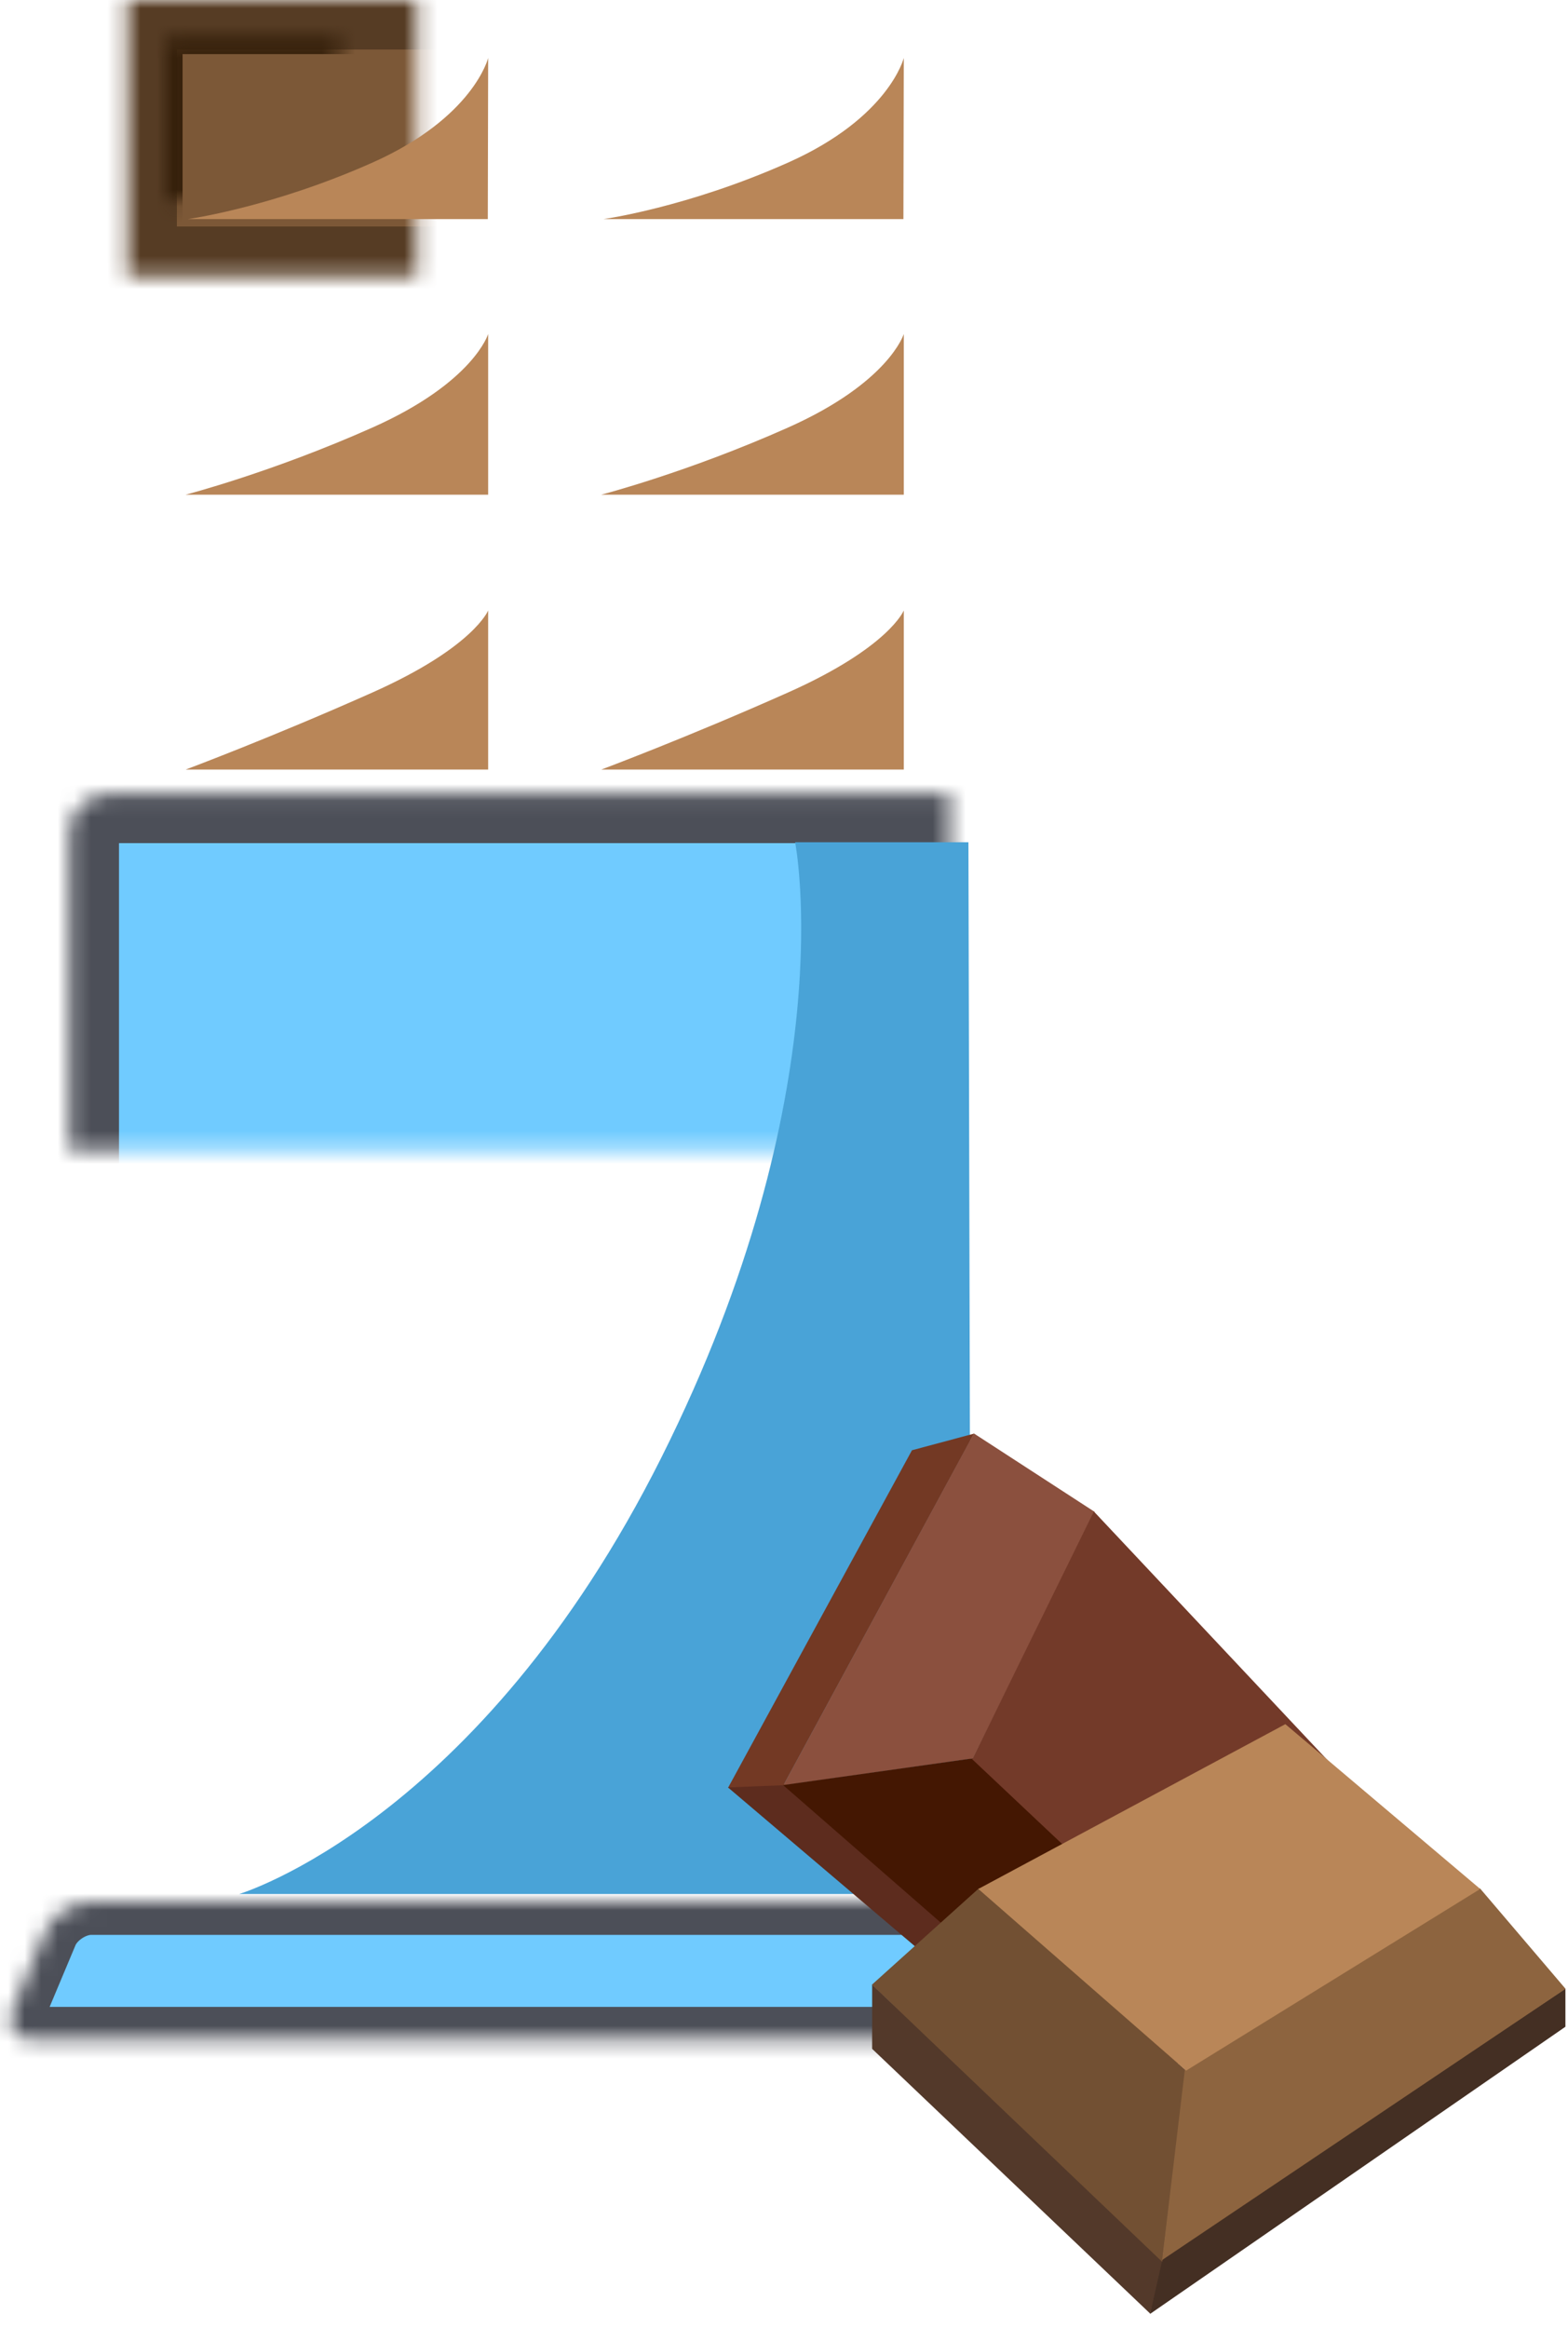 <?xml version="1.0" encoding="UTF-8" standalone="no"?>
<svg width="95px" height="141px" viewBox="0 0 95 141" version="1.1" xmlns="http://www.w3.org/2000/svg" xmlns:xlink="http://www.w3.org/1999/xlink">
    <!-- Generator: Sketch 3.8.3 (29802) - http://www.bohemiancoding.com/sketch -->
    <title>Chocolate Delivery</title>
    <desc>Created with Sketch.</desc>
    <defs>
        <rect id="path-1" x="7.717" y="33.442" width="25.255" height="16.721"></rect>
        <mask id="mask-2" maskContentUnits="userSpaceOnUse" maskUnits="objectBoundingBox" x="0" y="0" width="25.255" height="16.721" fill="white">
            <use xlink:href="#path-1"></use>
        </mask>
        <rect id="path-3" x="32.971" y="33.442" width="25.255" height="16.721"></rect>
        <mask id="mask-4" maskContentUnits="userSpaceOnUse" maskUnits="objectBoundingBox" x="0" y="0" width="25.255" height="16.721" fill="white">
            <use xlink:href="#path-3"></use>
        </mask>
        <rect id="path-5" x="7.717" y="16.721" width="25.255" height="16.721"></rect>
        <mask id="mask-6" maskContentUnits="userSpaceOnUse" maskUnits="objectBoundingBox" x="0" y="0" width="25.255" height="16.721" fill="white">
            <use xlink:href="#path-5"></use>
        </mask>
        <rect id="path-7" x="32.971" y="16.721" width="25.255" height="16.721"></rect>
        <mask id="mask-8" maskContentUnits="userSpaceOnUse" maskUnits="objectBoundingBox" x="0" y="0" width="25.255" height="16.721" fill="white">
            <use xlink:href="#path-7"></use>
        </mask>
        <rect id="path-9" x="7.717" y="0" width="25.255" height="16.721"></rect>
        <mask id="mask-10" maskContentUnits="userSpaceOnUse" maskUnits="objectBoundingBox" x="0" y="0" width="25.255" height="16.721" fill="white">
            <use xlink:href="#path-9"></use>
        </mask>
        <rect id="path-11" x="32.971" y="0" width="25.255" height="16.721"></rect>
        <mask id="mask-12" maskContentUnits="userSpaceOnUse" maskUnits="objectBoundingBox" x="0" y="0" width="25.255" height="16.721" fill="white">
            <use xlink:href="#path-11"></use>
        </mask>
        <polygon id="path-13" points="10.062 2.278 30.632 2.278 30.632 14.434 10.062 14.434"></polygon>
        <mask id="mask-14" maskContentUnits="userSpaceOnUse" maskUnits="objectBoundingBox" x="0" y="0" width="20.57" height="12.155" fill="white">
            <use xlink:href="#path-13"></use>
        </mask>
        <polygon id="path-15" points="35.314 2.347 55.871 2.347 55.871 14.438 35.314 14.438"></polygon>
        <mask id="mask-16" maskContentUnits="userSpaceOnUse" maskUnits="objectBoundingBox" x="0" y="0" width="20.557" height="12.091" fill="white">
            <use xlink:href="#path-15"></use>
        </mask>
        <polygon id="path-17" points="10.017 19.102 30.679 19.102 30.679 31.154 10.017 31.154"></polygon>
        <mask id="mask-18" maskContentUnits="userSpaceOnUse" maskUnits="objectBoundingBox" x="0" y="0" width="20.662" height="12.052" fill="white">
            <use xlink:href="#path-17"></use>
        </mask>
        <rect id="path-19" x="35.29" y="19.037" width="20.651" height="12.087"></rect>
        <mask id="mask-20" maskContentUnits="userSpaceOnUse" maskUnits="objectBoundingBox" x="0" y="0" width="20.651" height="12.087" fill="white">
            <use xlink:href="#path-19"></use>
        </mask>
        <polygon id="path-21" points="9.991 35.79 30.695 35.79 30.695 47.88 9.991 47.88"></polygon>
        <mask id="mask-22" maskContentUnits="userSpaceOnUse" maskUnits="objectBoundingBox" x="0" y="0" width="20.704" height="12.09" fill="white">
            <use xlink:href="#path-21"></use>
        </mask>
        <polygon id="path-23" points="35.312 35.79 55.922 35.79 55.922 47.766 35.312 47.766"></polygon>
        <mask id="mask-24" maskContentUnits="userSpaceOnUse" maskUnits="objectBoundingBox" x="0" y="0" width="20.61" height="11.976" fill="white">
            <use xlink:href="#path-23"></use>
        </mask>
        <path d="M4.209,50.575 C4.209,48.073 6.725,48.073 6.725,48.073 L59.323,48.073 C59.323,48.073 61.733,48.073 61.733,50.508 L61.733,117.745 L4.209,117.745 L4.209,50.575 Z" id="path-25"></path>
        <mask id="mask-26" maskContentUnits="userSpaceOnUse" maskUnits="objectBoundingBox" x="0" y="0" width="57.524" height="69.671" fill="white">
            <use xlink:href="#path-25"></use>
        </mask>
        <path d="M2.733,1.845 C3.161,0.826 4.399,0 5.512,0 L59.729,0 C60.836,0 62.083,0.832 62.507,1.845 L64.467,6.515 C64.894,7.534 64.344,8.361 63.235,8.361 L2.006,8.361 C0.898,8.361 0.349,7.528 0.774,6.515 L2.733,1.845 Z" id="path-27"></path>
        <mask id="mask-28" maskContentUnits="userSpaceOnUse" maskUnits="objectBoundingBox" x="0" y="0" width="63.981" height="8.361" fill="white">
            <use xlink:href="#path-27"></use>
        </mask>
    </defs>
    <g id="Page-1" stroke="none" stroke-width="1" fill="none" fill-rule="evenodd">
        <g id="A4-Copy" transform="translate(-250, -351)">
            <g id="Chocolate-Delivery" transform="translate(250, 351)">
                <g id="Group-161-Copy">
                    <g id="Group-137-Copy">
                        <use id="Rectangle-347" stroke="#563D24" mask="url(#mask-2)" stroke-width="6" fill="#7C5837" xlink:href="#path-1"></use>
                        <use id="Rectangle-347-Copy" stroke="#563D24" mask="url(#mask-4)" stroke-width="6" fill="#7C5837" xlink:href="#path-3"></use>
                        <use id="Rectangle-347-Copy-3" stroke="#563D24" mask="url(#mask-6)" stroke-width="6" fill="#7C5837" xlink:href="#path-5"></use>
                        <use id="Rectangle-347-Copy-2" stroke="#563D24" mask="url(#mask-8)" stroke-width="6" fill="#7C5837" xlink:href="#path-7"></use>
                        <use id="Rectangle-347-Copy-5" stroke="#563C24" mask="url(#mask-10)" stroke-width="6" fill="#7C5837" xlink:href="#path-9"></use>
                        <use id="Rectangle-347-Copy-4" stroke="#563D24" mask="url(#mask-12)" stroke-width="6" fill="#7C5837" xlink:href="#path-11"></use>
                        <use id="Rectangle-353" stroke="#341F0A" mask="url(#mask-14)" stroke-width="2" xlink:href="#path-13"></use>
                        <use id="Rectangle-353-Copy" stroke="#341F0A" mask="url(#mask-16)" stroke-width="2" xlink:href="#path-15"></use>
                        <use id="Rectangle-353-Copy-3" stroke="#341F0A" mask="url(#mask-18)" stroke-width="2" xlink:href="#path-17"></use>
                        <use id="Rectangle-353-Copy-2" stroke="#341F0A" mask="url(#mask-20)" stroke-width="2" xlink:href="#path-19"></use>
                        <use id="Rectangle-353-Copy-5" stroke="#341F0A" mask="url(#mask-22)" stroke-width="2" xlink:href="#path-21"></use>
                        <use id="Rectangle-353-Copy-4" stroke="#341F0A" mask="url(#mask-24)" stroke-width="2" xlink:href="#path-23"></use>
                        <use id="Rectangle-345" stroke="#4C4F58" mask="url(#mask-26)" stroke-width="6" fill="#70CBFF" xlink:href="#path-25"></use>
                        <g id="Group-136" transform="translate(0, 115.205)" stroke="#4C4F58" stroke-width="4" fill="#70CBFF">
                            <use id="Rectangle-346" mask="url(#mask-28)" xlink:href="#path-27"></use>
                        </g>
                    </g>
                    <path d="M48.175,51.02 C48.175,51.02 51.164,66.145 40.079,88.273 C28.993,110.4 14.493,114.729 14.493,114.729 L58.832,114.729 L58.674,51.02 L48.175,51.02 Z" id="Path-1255" fill="#49A3D7"></path>
                    <path d="M54.757,3.511 C54.757,3.511 53.87,7.117 47.762,9.842 C41.653,12.567 36.558,13.273 36.558,13.273 L54.735,13.273 L54.757,3.511 Z" id="Path-1352" fill="#B98658"></path>
                    <path d="M54.757,20.232 C54.757,20.232 53.87,23.166 47.762,25.891 C41.653,28.616 36.416,29.968 36.416,29.968 L54.757,29.968 L54.757,20.232 Z" id="Path-1352-Copy" fill="#B98658"></path>
                    <path d="M54.757,36.979 C54.757,36.979 53.87,39.214 47.762,41.94 C41.653,44.665 36.431,46.616 36.431,46.616 L54.757,46.616 L54.757,36.979 Z" id="Path-1352-Copy-2" fill="#B98658"></path>
                    <path d="M29.576,3.511 C29.576,3.511 28.69,7.117 22.581,9.842 C16.472,12.567 11.378,13.273 11.378,13.273 L29.554,13.273 L29.576,3.511 Z" id="Path-1352-Copy-5" fill="#B98658"></path>
                    <path d="M29.576,20.232 C29.576,20.232 28.69,23.166 22.581,25.891 C16.472,28.616 11.235,29.968 11.235,29.968 L29.576,29.968 L29.576,20.232 Z" id="Path-1352-Copy-4" fill="#B98658"></path>
                    <path d="M29.576,36.979 C29.576,36.979 28.69,39.214 22.581,41.94 C16.472,44.665 11.25,46.616 11.25,46.616 L29.576,46.616 L29.576,36.979 Z" id="Path-1352-Copy-3" fill="#B98658"></path>
                    <g id="Group-151-Copy" transform="translate(62.499, 107.97) rotate(75) translate(-62.499, -107.97) translate(40.999, 89.97)">
                        <polygon id="Path-1366" fill="#5D2C1E" points="17.023 35.851 42.192 18.453 42.192 16.142 17.62 32.534"></polygon>
                        <polygon id="Path-1367" fill="#733924" points="17.773 32.562 0.189 15.898 0.189 19.791 17.035 35.829"></polygon>
                        <polygon id="Path-1368" fill="#8B503E" points="0.176 15.904 6.659 10.066 19.179 21.068 17.778 32.572"></polygon>
                        <polygon id="Path-1369" fill="#441702" points="19.169 21.076 37.012 10.065 42.201 16.155 17.759 32.583"></polygon>
                        <polygon id="Path-1370" fill="#733A29" points="6.623 10.106 25.224 0.124 37.03 10.106 19.212 21.11"></polygon>
                    </g>
                    <g id="Group-151" transform="translate(52.651, 104.317)">
                        <polygon id="Path-1366" fill="#442F23" points="17.023 35.851 42.192 18.453 42.192 16.142 17.62 32.534"></polygon>
                        <polygon id="Path-1367" fill="#53392A" points="17.773 32.562 0.189 15.898 0.189 19.791 17.035 35.829"></polygon>
                        <polygon id="Path-1368" fill="#725033" points="0.176 15.904 6.659 10.066 19.179 21.068 17.769 32.699"></polygon>
                        <polygon id="Path-1369" fill="#8D643F" points="19.137 21.043 37.012 10.065 42.201 16.155 17.759 32.583"></polygon>
                        <polygon id="Path-1370" fill="#B98658" points="6.623 10.106 25.224 0.124 37.03 10.106 19.212 21.11"></polygon>
                    </g>
                </g>
            </g>
        </g>
    </g>
</svg>